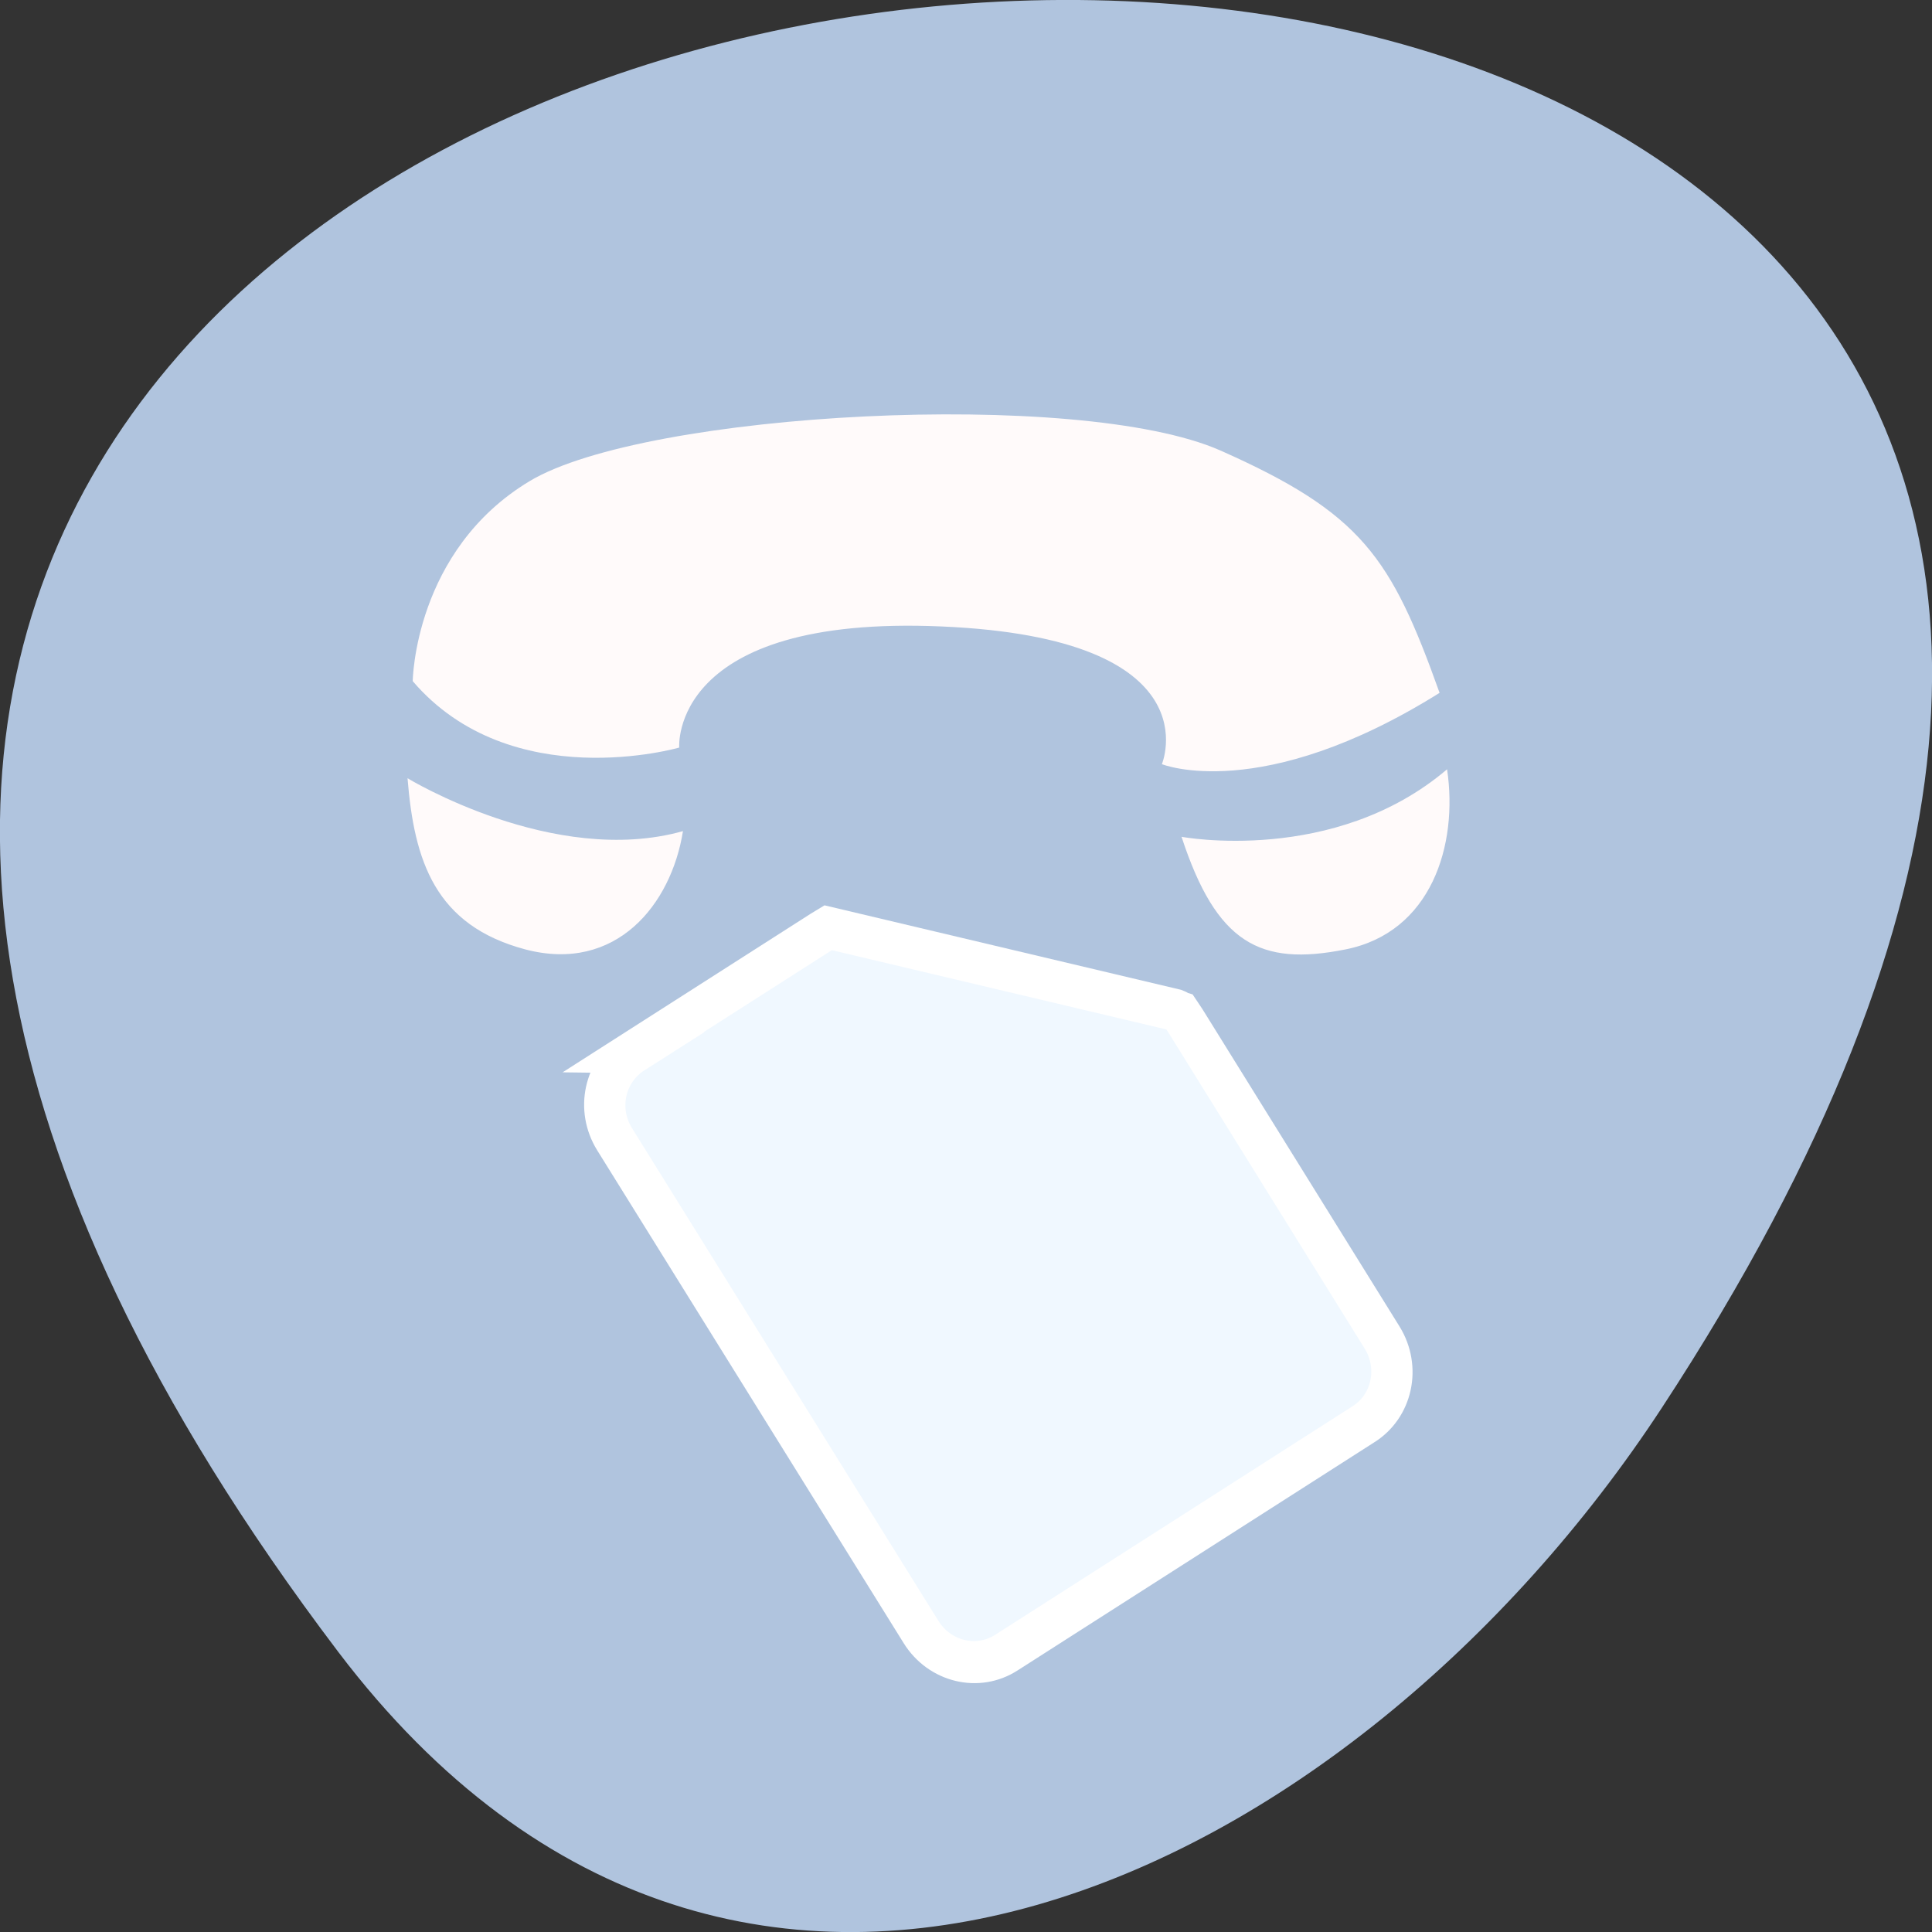 
<svg xmlns="http://www.w3.org/2000/svg" xmlns:xlink="http://www.w3.org/1999/xlink" width="16px" height="16px" viewBox="0 0 16 16" version="1.1">
<rect x="0" y="0" width="16" height="16" fill="#333333" stroke="none"/>
<g id="surface1">
<path style=" stroke:none;fill-rule:nonzero;fill:rgb(69.02%,76.863%,87.059%);fill-opacity:1;" d="M 2.801 13.68 C -9.812 -2.969 24.902 -5.336 13.762 11.66 C 11.223 15.535 6.145 18.09 2.801 13.68 Z M 2.801 13.68 "/>
<path style="fill-rule:nonzero;fill:rgb(94.118%,97.255%,100%);fill-opacity:1;stroke-width:8;stroke-linecap:butt;stroke-linejoin:miter;stroke:rgb(100%,100%,100%);stroke-opacity:1;stroke-miterlimit:4;" d="M 98.136 828.81 C 91.427 828.796 86.103 834.116 86.094 840.792 L 86.115 951.103 C 86.106 957.779 91.453 963.185 98.084 963.149 L 180.125 963.113 C 186.786 963.202 192.159 957.807 192.168 951.131 L 192.197 880.198 L 192.133 878.249 C 191.949 878.026 191.891 877.777 191.707 877.554 L 142.902 828.78 L 141.513 828.748 L 98.059 828.761 Z M 98.136 828.81 " transform="matrix(0.036,-0.023,0.023,0.037,-17.348,-19.695)"/>
<path style=" stroke:none;fill-rule:evenodd;fill:rgb(100%,98.039%,98.039%);fill-opacity:1;" d="M 3.375 6.445 C 3.375 6.445 4.586 7.184 5.656 6.883 C 5.559 7.492 5.102 8.059 4.352 7.863 C 3.602 7.664 3.43 7.129 3.375 6.445 Z M 9.785 6.93 C 9.785 6.93 11.047 7.168 11.984 6.371 C 12.078 7 11.852 7.723 11.141 7.863 C 10.434 8.004 10.074 7.812 9.785 6.93 Z M 9.621 6.328 C 9.621 6.328 10.441 6.664 11.922 5.738 C 11.52 4.613 11.277 4.25 10.105 3.73 C 8.934 3.215 5.344 3.41 4.387 3.984 C 3.43 4.559 3.418 5.641 3.418 5.641 C 4.234 6.594 5.625 6.191 5.625 6.191 C 5.625 6.191 5.539 5.09 7.797 5.188 C 10.066 5.285 9.621 6.332 9.621 6.332 Z M 9.621 6.328 "/>
</g>
</svg>
